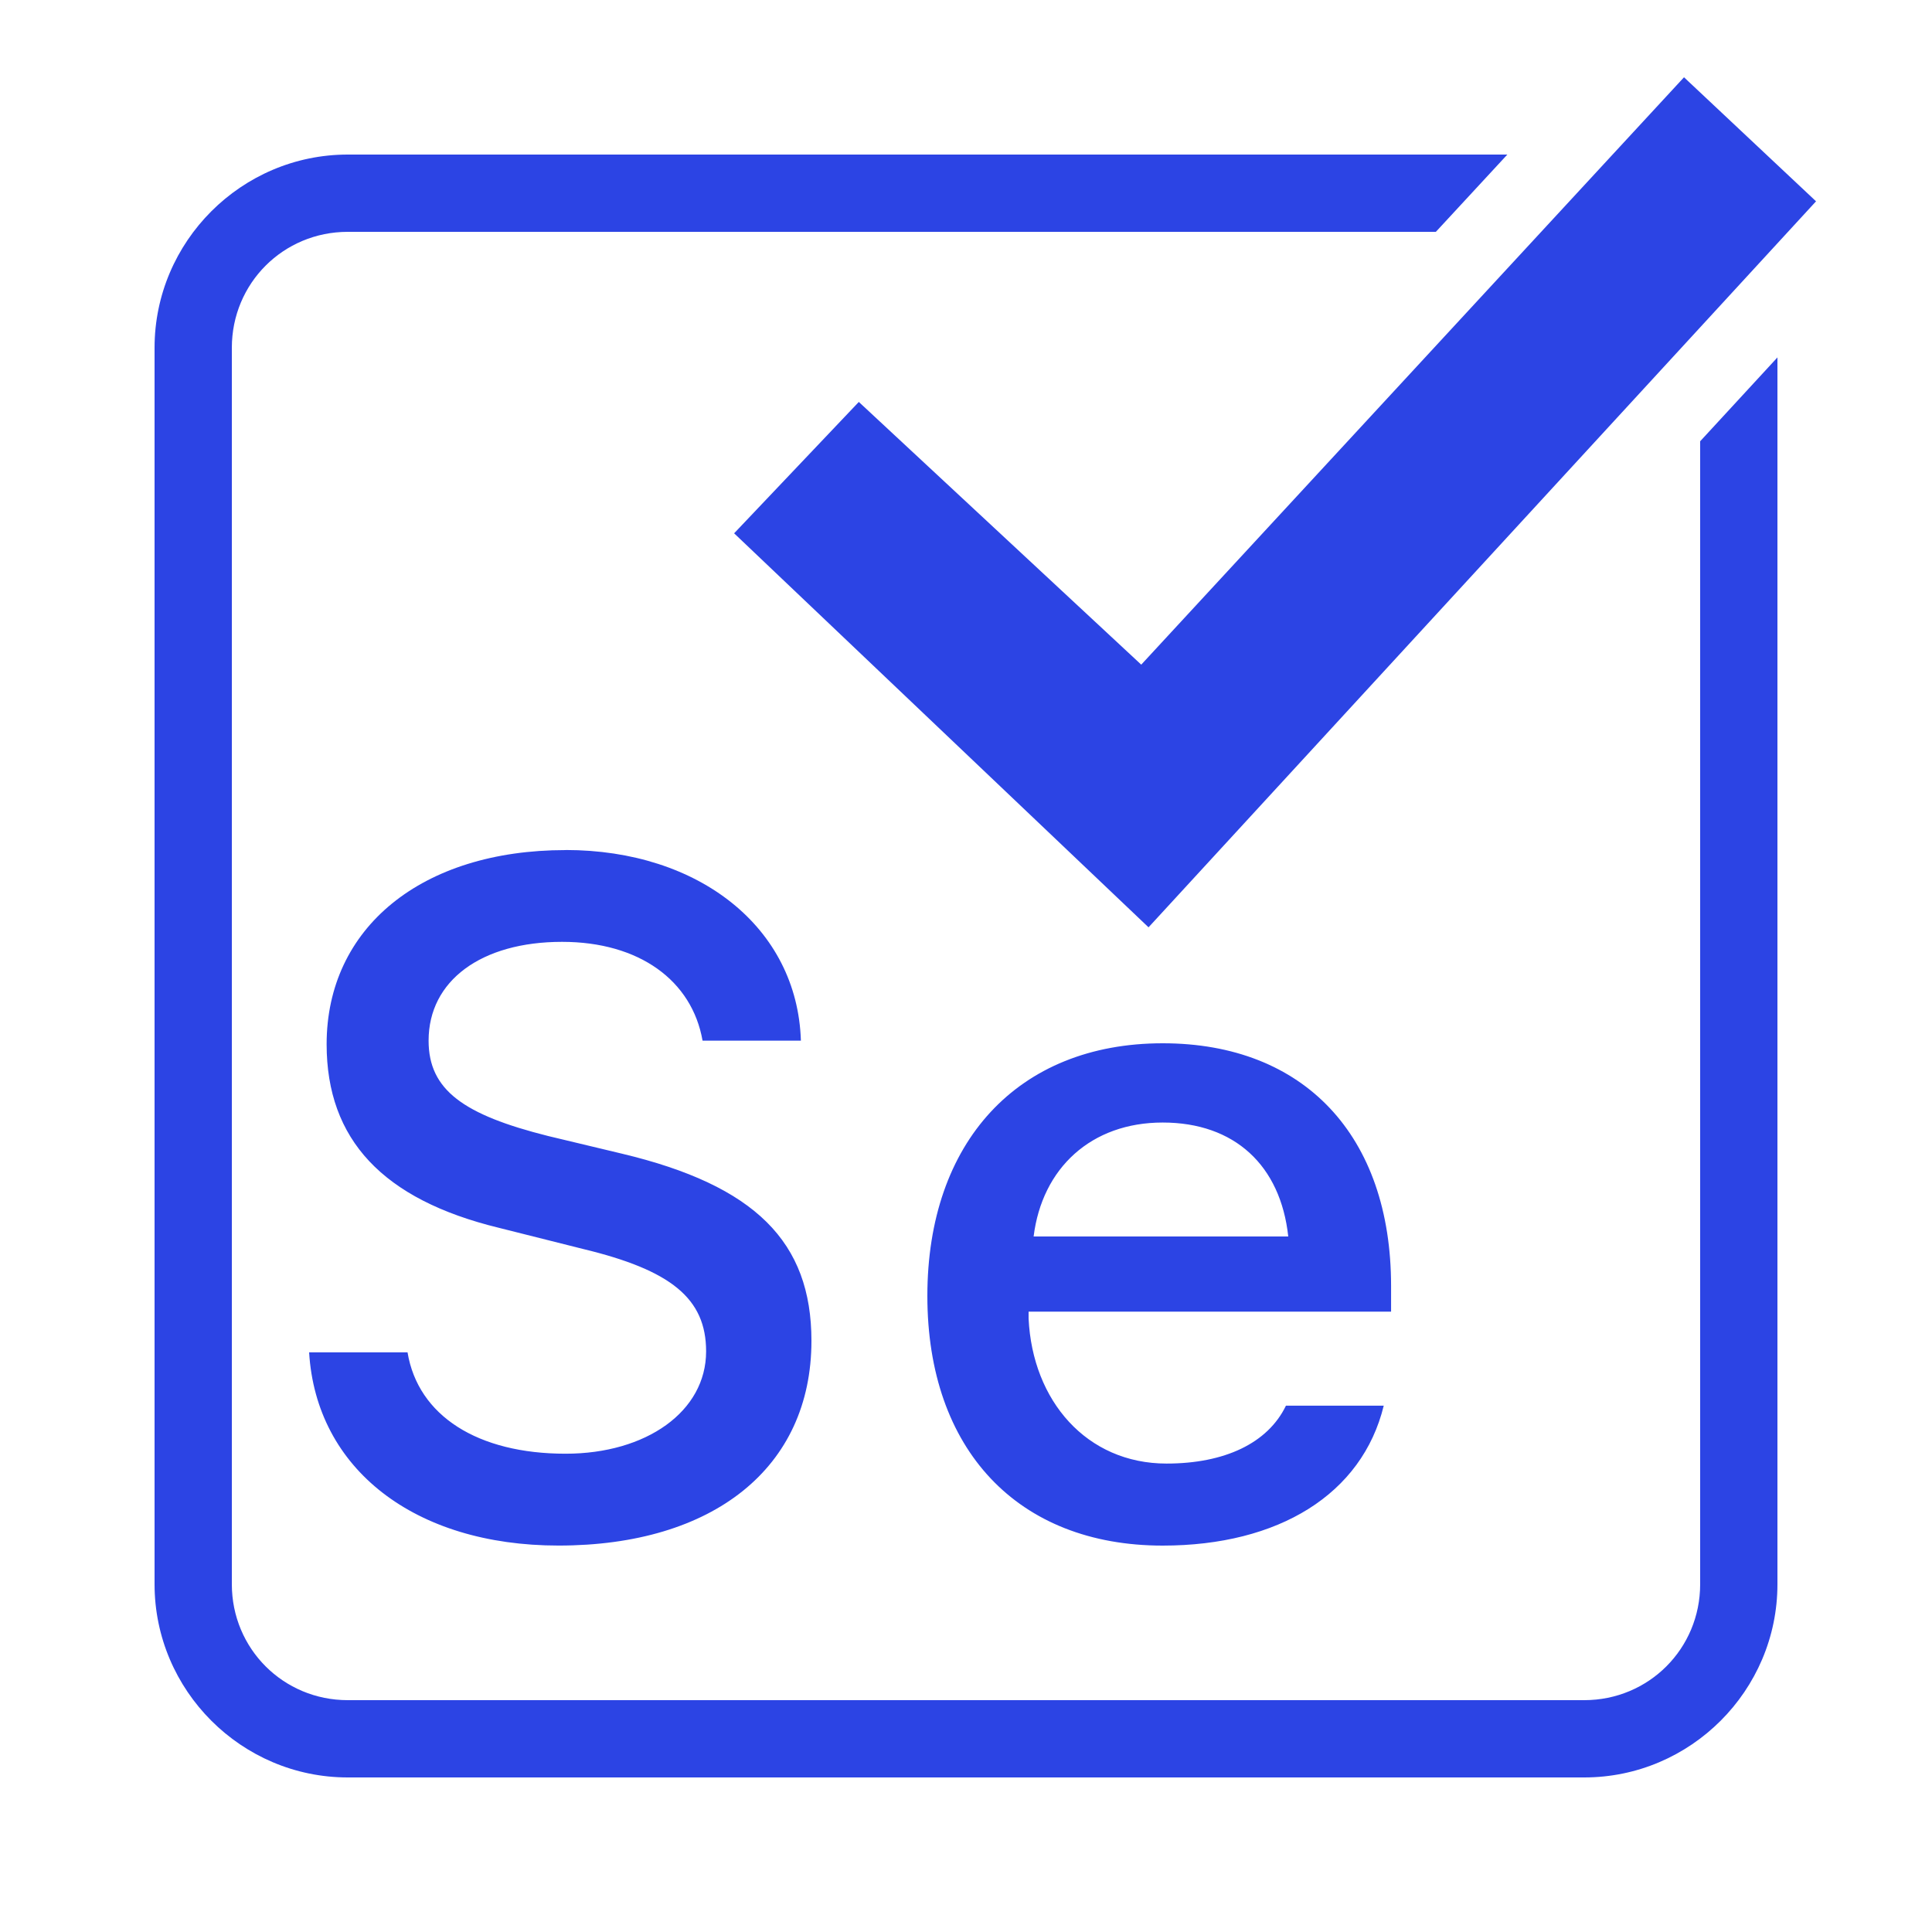 <svg xmlns="http://www.w3.org/2000/svg" xmlns:xlink="http://www.w3.org/1999/xlink" viewBox="0,0,256,256" width="50px" height="50px"><g fill="#2c44e4" fill-rule="nonzero" stroke="none" stroke-width="1" stroke-linecap="butt" stroke-linejoin="miter" stroke-miterlimit="10" stroke-dasharray="" stroke-dashoffset="0" font-family="none" font-weight="none" font-size="none" text-anchor="none" style="mix-blend-mode: normal"><g transform="scale(5.12,5.12)"><path d="M43.582,2l-14.047,15.201l-7.309,-6.799l-3.227,3.4l10.725,10.197l17.275,-18.789zM9,4c-2.75,0 -5,2.25 -5,5v32c0,2.75 2.25,5 5,5h32c2.75,0 5,-2.25 5,-5v-22.75v-9l-2,2.17v6.83v22.75c0,1.668 -1.332,3 -3,3h-32c-1.668,0 -3,-1.332 -3,-3v-32c0,-1.668 1.332,-3 3,-3h21.875c0.002,0 0.004,0 0.006,0h6.279l1.85,-2h-8.129c-0.002,-0 -0.004,-0 -0.006,0zM14.637,22c-3.727,0 -6.184,2.01 -6.184,5.025c0,2.467 1.455,4.019 4.455,4.75l2.184,0.549c2.273,0.548 3.182,1.279 3.182,2.65c0,1.553 -1.546,2.648 -3.637,2.648c-2.273,0 -3.817,-0.979 -4.09,-2.623h-2.547c0.182,3.015 2.727,5 6.455,5c4,0 6.545,-2.01 6.545,-5.299c0,-2.558 -1.454,-4.021 -4.908,-4.844l-1.91,-0.457c-2.182,-0.548 -3.09,-1.188 -3.09,-2.467c0,-1.553 1.364,-2.557 3.455,-2.557c2,0 3.363,1.004 3.635,2.557h2.545c-0.091,-2.924 -2.635,-4.934 -6.09,-4.934zM30.09,27c-3.75,0 -6.09,2.559 -6.09,6.539c0,3.98 2.34,6.461 6.09,6.461c3,0 5.161,-1.329 5.721,-3.621h-2.531c-0.47,0.973 -1.59,1.498 -3.09,1.498c-2.07,0 -3.47,-1.628 -3.57,-3.752v-0.18h9.381v-0.664c0,-3.89 -2.25,-6.281 -5.91,-6.281zM30.09,29.051c1.86,0 3.05,1.109 3.25,2.949h-6.59c0.22,-1.77 1.49,-2.949 3.34,-2.949z"></path></g></g></svg>